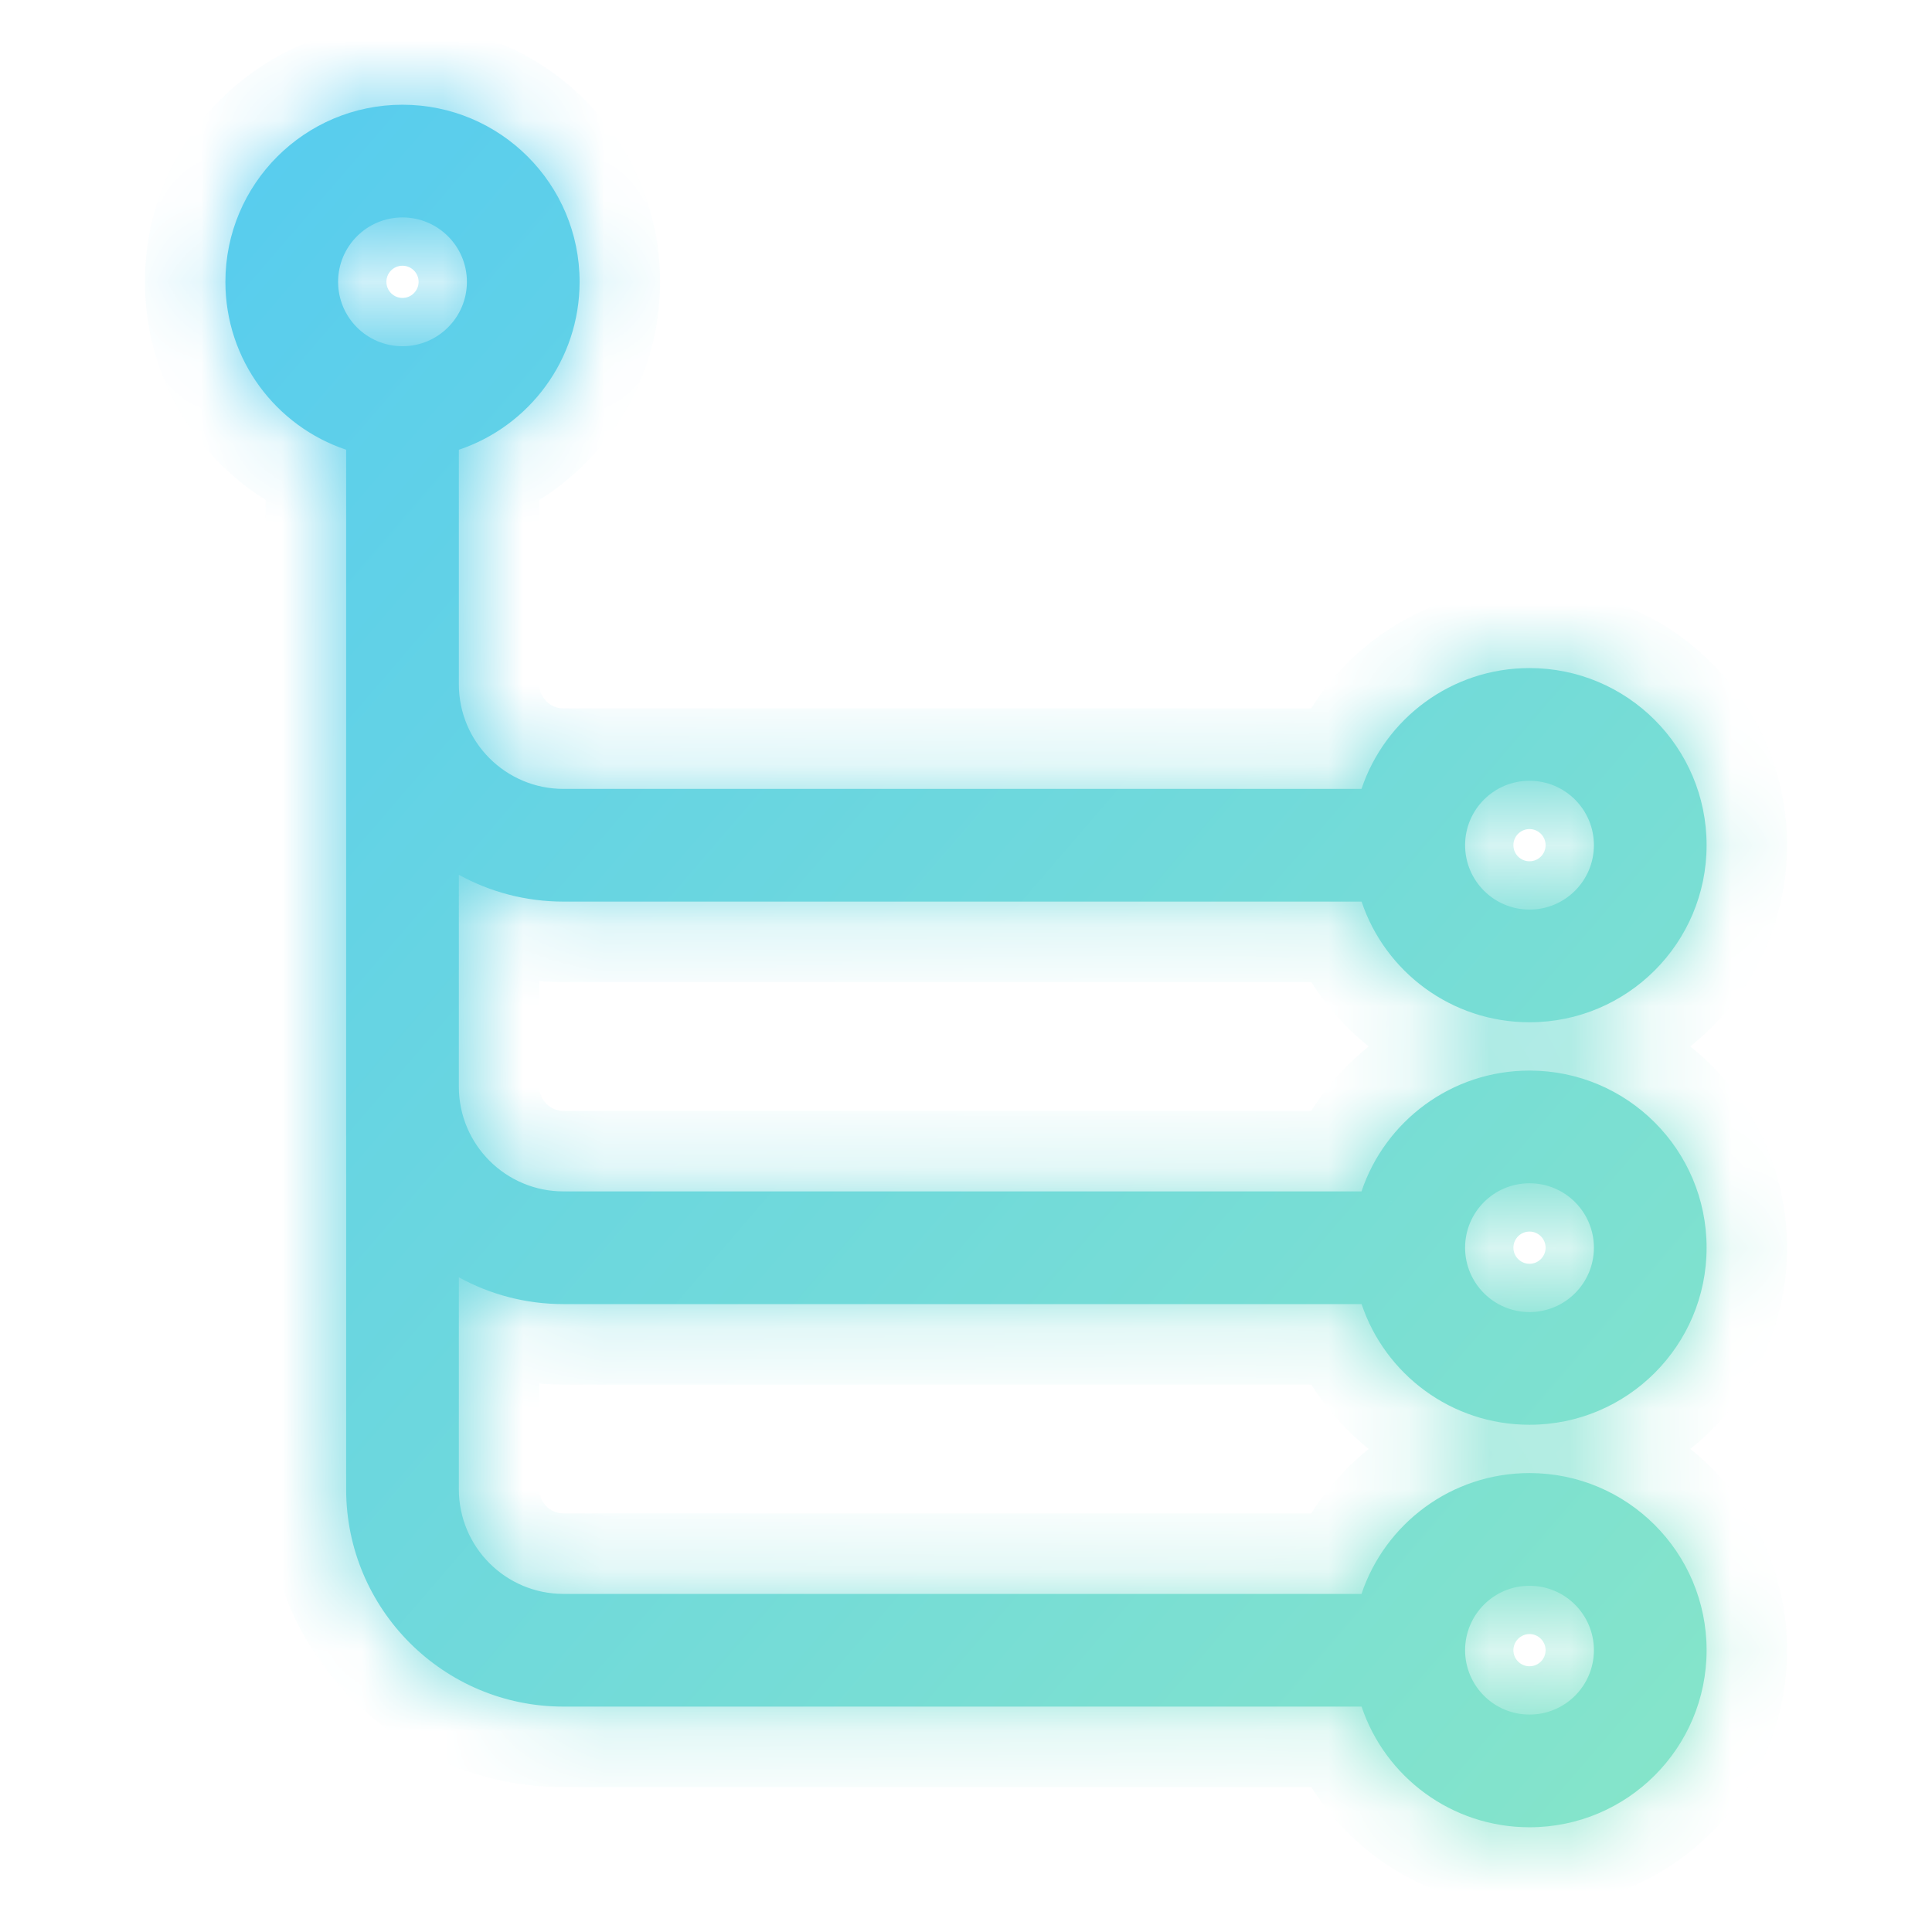 <svg width="24" height="24" viewBox="0 0 24 24" fill="none" xmlns="http://www.w3.org/2000/svg">
<mask id="path-1-inside-1_4542_130747" fill="white">
<path fill-rule="evenodd" clip-rule="evenodd" d="M5 2.701C4.558 2.701 4.2 3.059 4.2 3.501C4.2 3.943 4.558 4.301 5 4.301C5.441 4.301 5.8 3.943 5.8 3.501C5.8 3.059 5.441 2.701 5 2.701ZM2.8 3.501C2.8 2.286 3.785 1.301 5 1.301C6.215 1.301 7.2 2.286 7.2 3.501C7.2 4.471 6.572 5.295 5.7 5.587V8.5C5.7 9.218 6.282 9.8 7 9.8H16.913C17.206 8.928 18.029 8.299 19 8.299C20.215 8.299 21.2 9.284 21.2 10.499C21.2 11.714 20.215 12.699 19 12.699C18.03 12.699 17.206 12.072 16.914 11.2H7C6.528 11.2 6.085 11.079 5.7 10.867V13.5C5.7 14.218 6.282 14.8 7 14.8H16.913C17.206 13.928 18.029 13.299 19 13.299C20.215 13.299 21.2 14.284 21.2 15.499C21.2 16.714 20.215 17.699 19 17.699C18.03 17.699 17.206 17.072 16.914 16.2H7C6.528 16.2 6.085 16.079 5.7 15.867V18.5C5.7 19.218 6.282 19.8 7 19.8H16.913C17.206 18.928 18.029 18.299 19 18.299C20.215 18.299 21.2 19.284 21.2 20.499C21.2 21.714 20.215 22.699 19 22.699C18.03 22.699 17.206 22.072 16.914 21.2H7C5.509 21.2 4.3 19.991 4.3 18.5V13.5V8.5V5.587C3.428 5.295 2.8 4.471 2.8 3.501ZM18.2 10.499C18.2 10.057 18.558 9.699 19 9.699C19.442 9.699 19.8 10.057 19.8 10.499C19.8 10.941 19.442 11.299 19 11.299C18.558 11.299 18.2 10.941 18.2 10.499ZM19 14.699C18.558 14.699 18.2 15.057 18.2 15.499C18.2 15.941 18.558 16.299 19 16.299C19.442 16.299 19.8 15.941 19.8 15.499C19.8 15.057 19.442 14.699 19 14.699ZM18.2 20.499C18.2 20.058 18.558 19.699 19 19.699C19.442 19.699 19.8 20.058 19.8 20.499C19.8 20.941 19.442 21.299 19 21.299C18.558 21.299 18.2 20.941 18.2 20.499Z"/>
</mask>
<path fill-rule="evenodd" clip-rule="evenodd" d="M5 2.701C4.558 2.701 4.2 3.059 4.2 3.501C4.2 3.943 4.558 4.301 5 4.301C5.441 4.301 5.8 3.943 5.8 3.501C5.8 3.059 5.441 2.701 5 2.701ZM2.8 3.501C2.8 2.286 3.785 1.301 5 1.301C6.215 1.301 7.2 2.286 7.2 3.501C7.2 4.471 6.572 5.295 5.7 5.587V8.5C5.7 9.218 6.282 9.8 7 9.8H16.913C17.206 8.928 18.029 8.299 19 8.299C20.215 8.299 21.2 9.284 21.2 10.499C21.2 11.714 20.215 12.699 19 12.699C18.03 12.699 17.206 12.072 16.914 11.2H7C6.528 11.2 6.085 11.079 5.7 10.867V13.5C5.7 14.218 6.282 14.8 7 14.8H16.913C17.206 13.928 18.029 13.299 19 13.299C20.215 13.299 21.2 14.284 21.2 15.499C21.2 16.714 20.215 17.699 19 17.699C18.03 17.699 17.206 17.072 16.914 16.2H7C6.528 16.2 6.085 16.079 5.7 15.867V18.5C5.7 19.218 6.282 19.8 7 19.8H16.913C17.206 18.928 18.029 18.299 19 18.299C20.215 18.299 21.2 19.284 21.2 20.499C21.2 21.714 20.215 22.699 19 22.699C18.03 22.699 17.206 22.072 16.914 21.2H7C5.509 21.2 4.3 19.991 4.3 18.5V13.5V8.5V5.587C3.428 5.295 2.8 4.471 2.8 3.501ZM18.2 10.499C18.2 10.057 18.558 9.699 19 9.699C19.442 9.699 19.8 10.057 19.8 10.499C19.8 10.941 19.442 11.299 19 11.299C18.558 11.299 18.2 10.941 18.2 10.499ZM19 14.699C18.558 14.699 18.2 15.057 18.2 15.499C18.2 15.941 18.558 16.299 19 16.299C19.442 16.299 19.8 15.941 19.8 15.499C19.8 15.057 19.442 14.699 19 14.699ZM18.2 20.499C18.2 20.058 18.558 19.699 19 19.699C19.442 19.699 19.8 20.058 19.8 20.499C19.8 20.941 19.442 21.299 19 21.299C18.558 21.299 18.2 20.941 18.2 20.499Z" fill="url(#paint0_linear_4542_130747)"/>
<path d="M5.7 5.587L5.382 4.639L4.7 4.868V5.587H5.7ZM16.913 9.8V10.8H17.633L17.861 10.118L16.913 9.8ZM16.914 11.2L17.862 10.882L17.633 10.2H16.914V11.2ZM5.7 10.867L6.182 9.991L4.7 9.175V10.867H5.7ZM16.913 14.8V15.8H17.633L17.862 15.118L16.913 14.8ZM16.914 16.2L17.862 15.882L17.633 15.2H16.914V16.2ZM5.7 15.867L6.182 14.991L4.7 14.175V15.867H5.7ZM16.913 19.8V20.8H17.633L17.862 20.118L16.913 19.8ZM16.914 21.2L17.862 20.882L17.633 20.2H16.914V21.2ZM4.3 5.587H5.3V4.868L4.618 4.639L4.3 5.587ZM5.2 3.501C5.2 3.611 5.11 3.701 5 3.701V1.701C4.005 1.701 3.2 2.507 3.2 3.501H5.2ZM5 3.301C5.11 3.301 5.2 3.39 5.2 3.501H3.2C3.2 4.495 4.005 5.301 5 5.301V3.301ZM4.8 3.501C4.8 3.39 4.889 3.301 5 3.301V5.301C5.994 5.301 6.8 4.495 6.8 3.501H4.8ZM5 3.701C4.889 3.701 4.8 3.611 4.8 3.501H6.8C6.8 2.507 5.994 1.701 5 1.701V3.701ZM5 0.301C3.232 0.301 1.8 1.733 1.8 3.501H3.8C3.8 2.838 4.337 2.301 5 2.301V0.301ZM8.2 3.501C8.2 1.733 6.767 0.301 5 0.301V2.301C5.662 2.301 6.2 2.838 6.2 3.501H8.2ZM6.018 6.535C7.285 6.11 8.2 4.914 8.2 3.501H6.2C6.2 4.028 5.858 4.479 5.382 4.639L6.018 6.535ZM6.7 8.5V5.587H4.7V8.5H6.7ZM7 8.8C6.834 8.8 6.7 8.666 6.7 8.5H4.7C4.7 9.77 5.729 10.8 7 10.8V8.8ZM16.913 8.8H7V10.8H16.913V8.8ZM19 7.299C17.587 7.299 16.39 8.215 15.965 9.482L17.861 10.118C18.021 9.641 18.472 9.299 19 9.299V7.299ZM22.2 10.499C22.2 8.732 20.767 7.299 19 7.299V9.299C19.663 9.299 20.2 9.837 20.2 10.499H22.2ZM19 13.699C20.767 13.699 22.2 12.267 22.2 10.499H20.2C20.2 11.162 19.663 11.699 19 11.699V13.699ZM15.966 11.518C16.391 12.785 17.587 13.699 19 13.699V11.699C18.472 11.699 18.022 11.358 17.862 10.882L15.966 11.518ZM7 12.2H16.914V10.2H7V12.2ZM5.218 11.743C5.747 12.035 6.356 12.2 7 12.2V10.2C6.701 10.2 6.424 10.124 6.182 9.991L5.218 11.743ZM6.7 13.5V10.867H4.7V13.5H6.7ZM7 13.8C6.834 13.8 6.7 13.666 6.7 13.5H4.7C4.7 14.77 5.729 15.8 7 15.8V13.8ZM16.913 13.8H7V15.8H16.913V13.8ZM19 12.299C17.587 12.299 16.39 13.215 15.965 14.482L17.862 15.118C18.021 14.641 18.472 14.299 19 14.299V12.299ZM22.2 15.499C22.2 13.732 20.767 12.299 19 12.299V14.299C19.663 14.299 20.2 14.837 20.2 15.499H22.2ZM19 18.699C20.767 18.699 22.2 17.267 22.2 15.499H20.2C20.2 16.162 19.663 16.699 19 16.699V18.699ZM15.966 16.518C16.391 17.785 17.587 18.699 19 18.699V16.699C18.472 16.699 18.022 16.358 17.862 15.882L15.966 16.518ZM7 17.2H16.914V15.2H7V17.2ZM5.218 16.743C5.747 17.035 6.356 17.2 7 17.2V15.2C6.701 15.2 6.424 15.124 6.182 14.991L5.218 16.743ZM6.7 18.5V15.867H4.7V18.5H6.7ZM7 18.8C6.834 18.8 6.7 18.666 6.7 18.5H4.7C4.7 19.77 5.729 20.8 7 20.8V18.8ZM16.913 18.8H7V20.8H16.913V18.8ZM17.862 20.118C18.021 19.641 18.472 19.299 19 19.299V17.299C17.587 17.299 16.39 18.215 15.965 19.482L17.862 20.118ZM19 19.299C19.663 19.299 20.2 19.837 20.2 20.499H22.2C22.2 18.732 20.767 17.299 19 17.299V19.299ZM20.2 20.499C20.2 21.162 19.663 21.699 19 21.699V23.699C20.767 23.699 22.2 22.267 22.2 20.499H20.2ZM19 21.699C18.472 21.699 18.022 21.358 17.862 20.882L15.966 21.518C16.391 22.785 17.587 23.699 19 23.699V21.699ZM7 22.2H16.914V20.2H7V22.2ZM3.3 18.5C3.3 20.544 4.956 22.2 7 22.2V20.2C6.061 20.2 5.3 19.439 5.3 18.5H3.3ZM3.3 13.5V18.5H5.3V13.5H3.3ZM3.3 8.5V13.5H5.3V8.5H3.3ZM3.3 5.587V8.5H5.3V5.587H3.3ZM1.8 3.501C1.8 4.914 2.715 6.11 3.982 6.535L4.618 4.639C4.141 4.479 3.8 4.029 3.8 3.501H1.8ZM19 8.699C18.006 8.699 17.2 9.505 17.2 10.499H19.2C19.2 10.61 19.11 10.699 19 10.699V8.699ZM20.8 10.499C20.8 9.505 19.994 8.699 19 8.699V10.699C18.889 10.699 18.8 10.61 18.8 10.499H20.8ZM19 12.299C19.994 12.299 20.8 11.493 20.8 10.499H18.8C18.8 10.389 18.889 10.299 19 10.299V12.299ZM17.2 10.499C17.2 11.493 18.006 12.299 19 12.299V10.299C19.11 10.299 19.2 10.389 19.2 10.499H17.2ZM19.2 15.499C19.2 15.61 19.11 15.699 19 15.699V13.699C18.006 13.699 17.2 14.505 17.2 15.499H19.2ZM19 15.299C19.11 15.299 19.2 15.389 19.2 15.499H17.2C17.2 16.493 18.006 17.299 19 17.299V15.299ZM18.8 15.499C18.8 15.389 18.89 15.299 19 15.299V17.299C19.994 17.299 20.8 16.493 20.8 15.499H18.8ZM19 15.699C18.89 15.699 18.8 15.61 18.8 15.499H20.8C20.8 14.505 19.994 13.699 19 13.699V15.699ZM19 18.699C18.006 18.699 17.2 19.505 17.2 20.499H19.2C19.2 20.61 19.11 20.699 19 20.699V18.699ZM20.8 20.499C20.8 19.505 19.994 18.699 19 18.699V20.699C18.89 20.699 18.8 20.61 18.8 20.499H20.8ZM19 22.299C19.994 22.299 20.8 21.493 20.8 20.499H18.8C18.8 20.389 18.89 20.299 19 20.299V22.299ZM17.2 20.499C17.2 21.493 18.006 22.299 19 22.299V20.299C19.11 20.299 19.2 20.389 19.2 20.499H17.2Z" fill="url(#paint1_linear_4542_130747)" mask="url(#path-1-inside-1_4542_130747)"/>
<defs>
<linearGradient id="paint0_linear_4542_130747" x1="2.8" y1="1.301" x2="23.957" y2="19.494" gradientUnits="userSpaceOnUse">
<stop stop-color="#57CCEF"/>
<stop offset="1" stop-color="#86E5C9"/>
</linearGradient>
<linearGradient id="paint1_linear_4542_130747" x1="2.8" y1="1.301" x2="23.957" y2="19.494" gradientUnits="userSpaceOnUse">
<stop stop-color="#57CCEF"/>
<stop offset="1" stop-color="#86E5C9"/>
</linearGradient>
</defs>
</svg>
